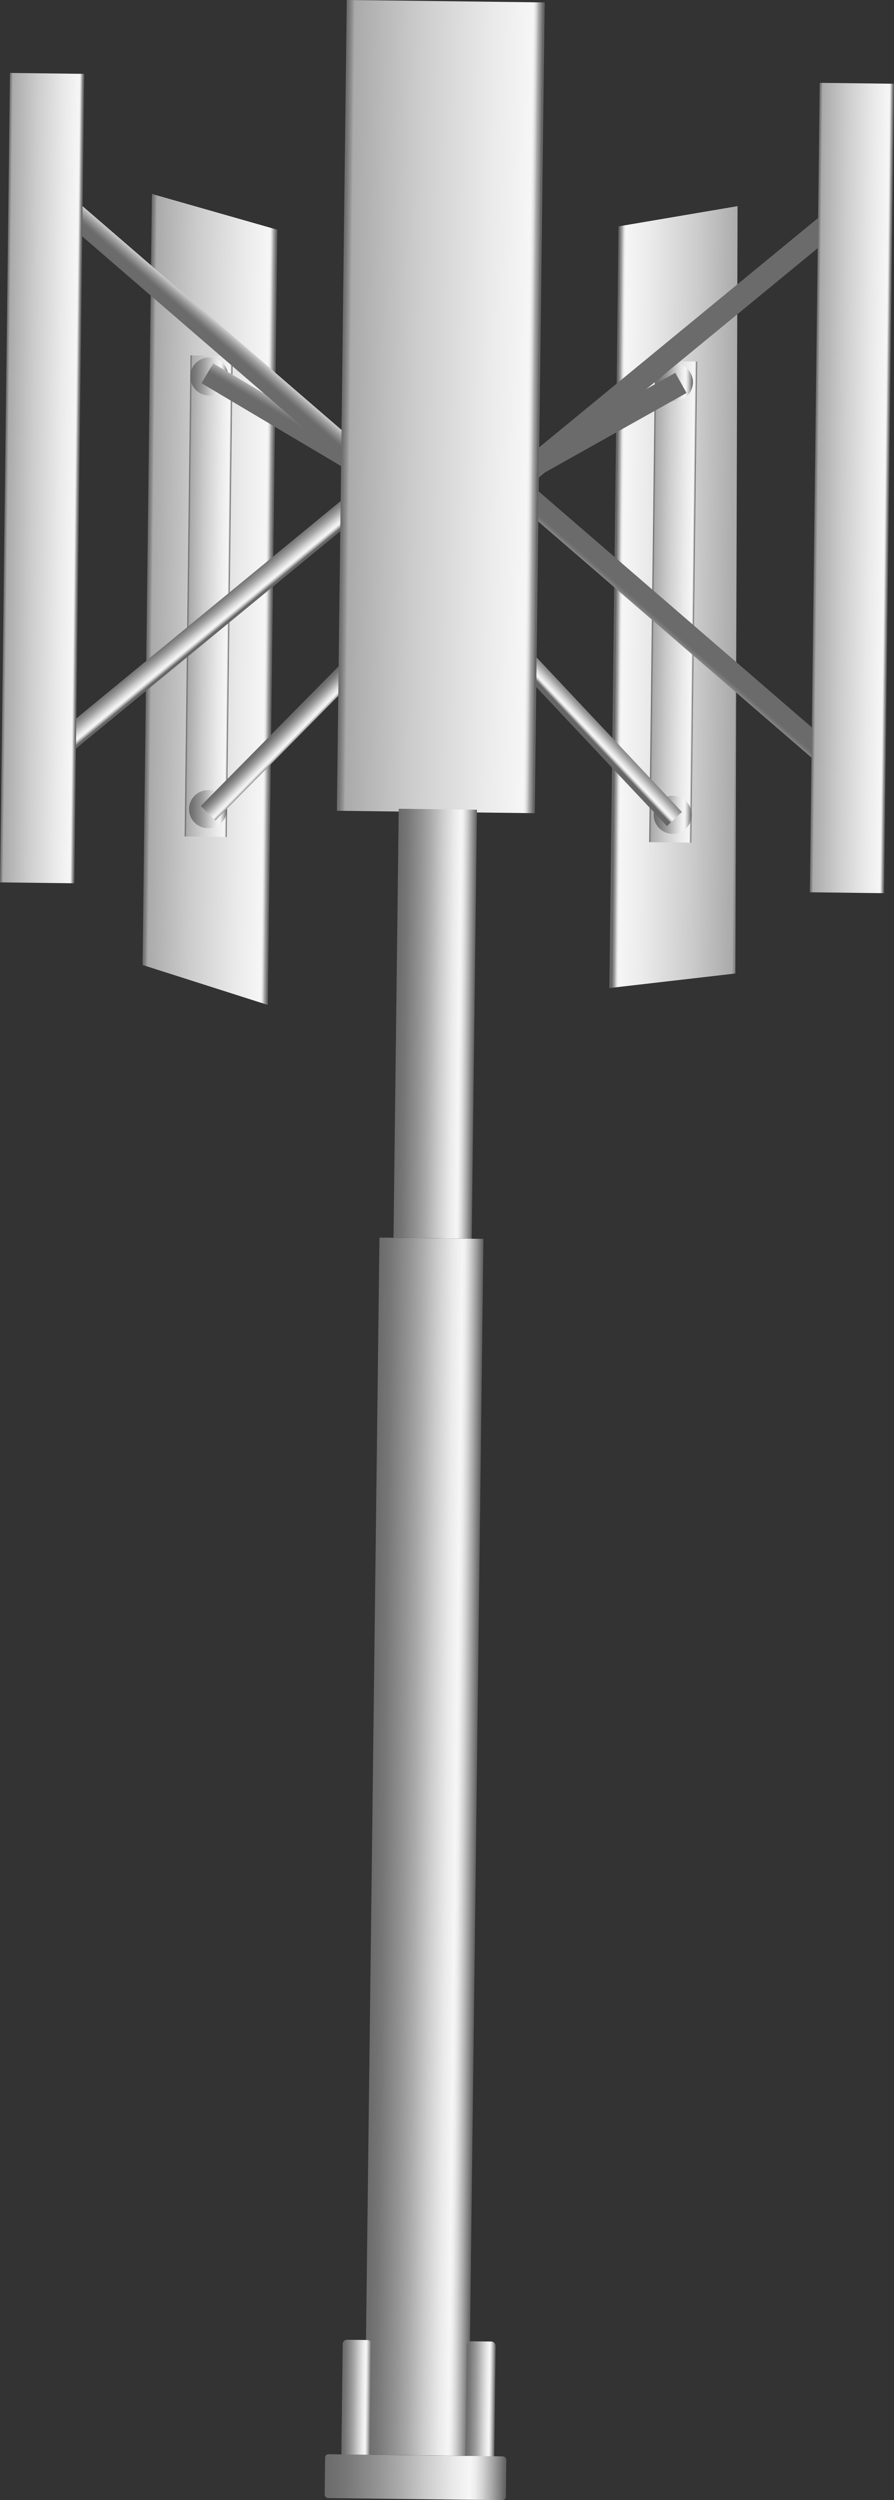 <svg xmlns="http://www.w3.org/2000/svg" xmlns:xlink="http://www.w3.org/1999/xlink" viewBox="0 0 53.49 149.54"><rect x="0" y="0" width="53.49" height="149.54" fill="#333333" stroke="none"/><defs><style>.cls-1{fill:url(#未命名的渐变_74);}.cls-2{fill:url(#未命名的渐变_74-2);}.cls-3{fill:url(#未命名的渐变_74-3);}.cls-4{fill:url(#未命名的渐变_67);}.cls-5{fill:url(#未命名的渐变_67-2);}.cls-6{fill:url(#未命名的渐变_74-4);}.cls-7{fill:url(#未命名的渐变_67-3);}.cls-8{fill:url(#未命名的渐变_67-4);}.cls-9{fill:url(#未命名的渐变_67-5);}.cls-10{fill:url(#未命名的渐变_67-6);}.cls-11{fill:url(#未命名的渐变_67-7);}.cls-12{fill:url(#未命名的渐变_67-8);}.cls-13{fill:url(#未命名的渐变_67-9);}.cls-14{fill:url(#未命名的渐变_67-10);}.cls-15{fill:url(#未命名的渐变_67-11);}.cls-16{fill:url(#未命名的渐变_67-12);}.cls-17{fill:url(#未命名的渐变_74-5);}.cls-18{fill:url(#未命名的渐变_74-6);}.cls-19{fill:url(#未命名的渐变_74-7);}.cls-20{fill:url(#未命名的渐变_67-13);}.cls-21{fill:url(#未命名的渐变_67-14);}.cls-22{fill:url(#未命名的渐变_67-15);}.cls-23{fill:url(#未命名的渐变_67-16);}.cls-24{fill:url(#未命名的渐变_67-17);}</style><linearGradient id="未命名的渐变_74" x1="8.32" y1="36.23" x2="15.84" y2="36.23" gradientTransform="translate(0.92 -0.52) rotate(0.7)" gradientUnits="userSpaceOnUse"><stop offset="0" stop-color="#6b6b6b"/><stop offset="0.01" stop-color="#767676"/><stop offset="0.03" stop-color="#959595"/><stop offset="0.04" stop-color="#aaa"/><stop offset="0.37" stop-color="#ccc"/><stop offset="0.74" stop-color="#eaeaea"/><stop offset="0.94" stop-color="#f6f6f6"/><stop offset="0.95" stop-color="#ededed"/><stop offset="0.96" stop-color="#d4d4d4"/><stop offset="0.97" stop-color="#ababab"/><stop offset="0.99" stop-color="#737373"/><stop offset="0.99" stop-color="#666"/></linearGradient><linearGradient id="未命名的渐变_74-2" x1="416.64" y1="35.75" x2="424.17" y2="35.75" gradientTransform="matrix(-1, -0.01, -0.01, 1, 461.31, 5.1)" xlink:href="#未命名的渐变_74"/><linearGradient id="未命名的渐变_74-3" x1="38.55" y1="36.03" x2="41.07" y2="36.03" gradientTransform="translate(0.48 -0.03)" xlink:href="#未命名的渐变_74"/><linearGradient id="未命名的渐变_67" x1="38.55" y1="22.89" x2="40.82" y2="22.89" gradientTransform="translate(0.92 -0.52) rotate(0.7)" gradientUnits="userSpaceOnUse"><stop offset="0" stop-color="#6b6b6b"/><stop offset="0.11" stop-color="#767676"/><stop offset="0.3" stop-color="#959595"/><stop offset="0.41" stop-color="#aaa"/><stop offset="0.56" stop-color="#ccc"/><stop offset="0.71" stop-color="#eaeaea"/><stop offset="0.8" stop-color="#f6f6f6"/><stop offset="0.83" stop-color="#ededed"/><stop offset="0.87" stop-color="#d4d4d4"/><stop offset="0.92" stop-color="#ababab"/><stop offset="0.98" stop-color="#737373"/><stop offset="0.99" stop-color="#666"/></linearGradient><linearGradient id="未命名的渐变_67-2" x1="38.8" y1="48.77" x2="41.07" y2="48.77" xlink:href="#未命名的渐变_67"/><linearGradient id="未命名的渐变_74-4" x1="10.75" y1="36.03" x2="13.27" y2="36.03" gradientTransform="translate(0.48 -0.37)" xlink:href="#未命名的渐变_74"/><linearGradient id="未命名的渐变_67-3" x1="10.75" y1="22.89" x2="13.02" y2="22.89" xlink:href="#未命名的渐变_67"/><linearGradient id="未命名的渐变_67-4" x1="10.99" y1="48.77" x2="13.27" y2="48.77" xlink:href="#未命名的渐变_67"/><linearGradient id="未命名的渐变_67-5" x1="-30.69" y1="28.17" x2="-28.98" y2="28.17" gradientTransform="matrix(0.81, 0, 0, -1, 36.64, 65.43)" xlink:href="#未命名的渐变_67"/><linearGradient id="未命名的渐变_67-6" x1="277.56" y1="323.08" x2="279.27" y2="323.08" gradientTransform="translate(-183.75 -285.47) scale(0.81 1)" xlink:href="#未命名的渐变_67"/><linearGradient id="未命名的渐变_67-7" x1="200.04" y1="-211.62" x2="201.75" y2="-211.62" gradientTransform="translate(-141.91 165.54) scale(0.81 0.66)" xlink:href="#未命名的渐变_67"/><linearGradient id="未命名的渐变_67-8" x1="441.87" y1="304.31" x2="443.58" y2="304.31" gradientTransform="matrix(0.81, 0, 0, -0.66, -323.87, 226.69)" xlink:href="#未命名的渐变_67"/><linearGradient id="未命名的渐变_67-9" x1="460.31" y1="200.08" x2="462.02" y2="200.08" gradientTransform="matrix(0.81, 0, 0, -1, -331.46, 221.15)" xlink:href="#未命名的渐变_67"/><linearGradient id="未命名的渐变_67-10" x1="-65.85" y1="11.09" x2="-64.14" y2="11.09" gradientTransform="matrix(0.72, 0, 0, -0.66, 65.52, 49.61)" xlink:href="#未命名的渐变_67"/><linearGradient id="未命名的渐变_67-11" x1="152.02" y1="-95.32" x2="153.73" y2="-95.32" gradientTransform="translate(-109.97 115.76) scale(0.81 1)" xlink:href="#未命名的渐变_67"/><linearGradient id="未命名的渐变_67-12" x1="323.09" y1="423.36" x2="324.8" y2="423.36" gradientTransform="translate(-199.22 -234.93) scale(0.72 0.66)" xlink:href="#未命名的渐变_67"/><linearGradient id="未命名的渐变_74-5" x1="19.84" y1="24.52" x2="31.67" y2="24.52" gradientTransform="translate(0.62 -0.2)" xlink:href="#未命名的渐变_74"/><linearGradient id="未命名的渐变_74-6" x1="-0.27" y1="29.09" x2="4.17" y2="29.09" gradientTransform="translate(0.56 -0.49)" xlink:href="#未命名的渐变_74"/><linearGradient id="未命名的渐变_74-7" x1="48.19" y1="29.09" x2="52.63" y2="29.09" gradientTransform="translate(0.56 0.1)" xlink:href="#未命名的渐变_74"/><linearGradient id="未命名的渐变_67-13" x1="23.54" y1="61.44" x2="28.22" y2="61.44" gradientTransform="translate(0.17 -0.21)" xlink:href="#未命名的渐变_67"/><linearGradient id="未命名的渐变_67-14" x1="22.7" y1="110.67" x2="28.92" y2="110.67" gradientTransform="translate(-0.43 -0.21)" xlink:href="#未命名的渐变_67"/><linearGradient id="未命名的渐变_67-15" x1="21.31" y1="144.16" x2="23.03" y2="144.16" gradientTransform="translate(-0.84 -0.26)" xlink:href="#未命名的渐变_67"/><linearGradient id="未命名的渐变_67-16" x1="28.72" y1="144.16" x2="30.45" y2="144.16" gradientTransform="translate(-0.84 -0.17)" xlink:href="#未命名的渐变_67"/><linearGradient id="未命名的渐变_67-17" x1="20.33" y1="148.38" x2="31.17" y2="148.38" gradientTransform="translate(-0.89 -0.21)" xlink:href="#未命名的渐变_67"/></defs><title>Industrial wind generators 3（工业风力发电机3）</title><g id="图层_2" data-name="图层 2"><g id="图层_59" data-name="图层 59"><g id="Industrial_wind_generators_3_工业风力发电机3_" data-name="Industrial wind generators 3（工业风力发电机3）"><polygon class="cls-1" points="16.02 60.11 8.53 57.72 9.09 11.6 16.59 13.74 16.02 60.11"/><polygon class="cls-2" points="36.46 59.1 44 58.23 44.13 12.33 37.01 13.54 36.46 59.1"/><rect class="cls-3" x="39.02" y="21.61" width="2.52" height="28.78" transform="translate(0.44 -0.49) rotate(0.7)"/><circle class="cls-4" cx="40.32" cy="22.86" r="1.14"/><circle class="cls-5" cx="40.25" cy="48.74" r="1.14"/><rect class="cls-6" x="11.22" y="21.27" width="2.52" height="28.78" transform="translate(0.44 -0.15) rotate(0.7)"/><circle class="cls-7" cx="12.52" cy="22.52" r="1.14"/><circle class="cls-8" cx="12.45" cy="48.4" r="1.14"/><rect class="cls-9" x="11.9" y="23.74" width="1.38" height="27.05" transform="translate(33.38 3.88) rotate(50.58)"/><rect class="cls-10" x="39.99" y="24.08" width="1.38" height="27.05" transform="translate(95.73 31.4) rotate(130.82)"/><rect class="cls-11" x="19.34" y="17.98" width="1.38" height="17.73" transform="translate(-13.28 30.37) rotate(-59.3)"/><rect class="cls-12" x="32.33" y="18.38" width="1.38" height="17.73" transform="translate(25.41 69.37) rotate(-119.3)"/><rect class="cls-13" x="39.6" y="7.54" width="1.38" height="27.05" transform="translate(49.59 65.56) rotate(-129.42)"/><rect class="cls-14" x="18.05" y="33.47" width="1.23" height="17.73" transform="translate(35.14 -0.9) rotate(44.64)"/><rect class="cls-15" x="12.57" y="6.91" width="1.38" height="27.05" transform="translate(-10.87 17.11) rotate(-49.18)"/><rect class="cls-16" x="33.66" y="33.66" width="1.23" height="17.73" transform="translate(88.38 50.03) rotate(136.76)"/><rect class="cls-17" x="20.45" y="0.07" width="11.84" height="48.5" transform="translate(0.3 -0.32) rotate(0.7)"/><rect class="cls-18" x="0.3" y="4.39" width="4.44" height="48.42" transform="translate(0.35 -0.03) rotate(0.7)"/><rect class="cls-19" x="48.75" y="4.98" width="4.44" height="48.42" transform="translate(0.36 -0.62) rotate(0.7)"/><rect class="cls-20" x="23.7" y="48.4" width="4.68" height="25.66" transform="translate(0.75 -0.31) rotate(0.7)"/><rect class="cls-21" x="22.26" y="74.06" width="6.22" height="72.8" transform="translate(1.35 -0.3) rotate(0.7)"/><rect class="cls-22" x="20.46" y="139.96" width="1.73" height="7.89" rx="0.25" transform="translate(1.76 -0.25) rotate(0.7)"/><rect class="cls-23" x="27.88" y="140.05" width="1.73" height="7.89" rx="0.25" transform="translate(1.76 -0.34) rotate(0.7)"/><rect class="cls-24" x="19.44" y="146.86" width="10.84" height="2.62" rx="0.2" transform="translate(1.81 -0.29) rotate(0.7)"/></g></g></g></svg>